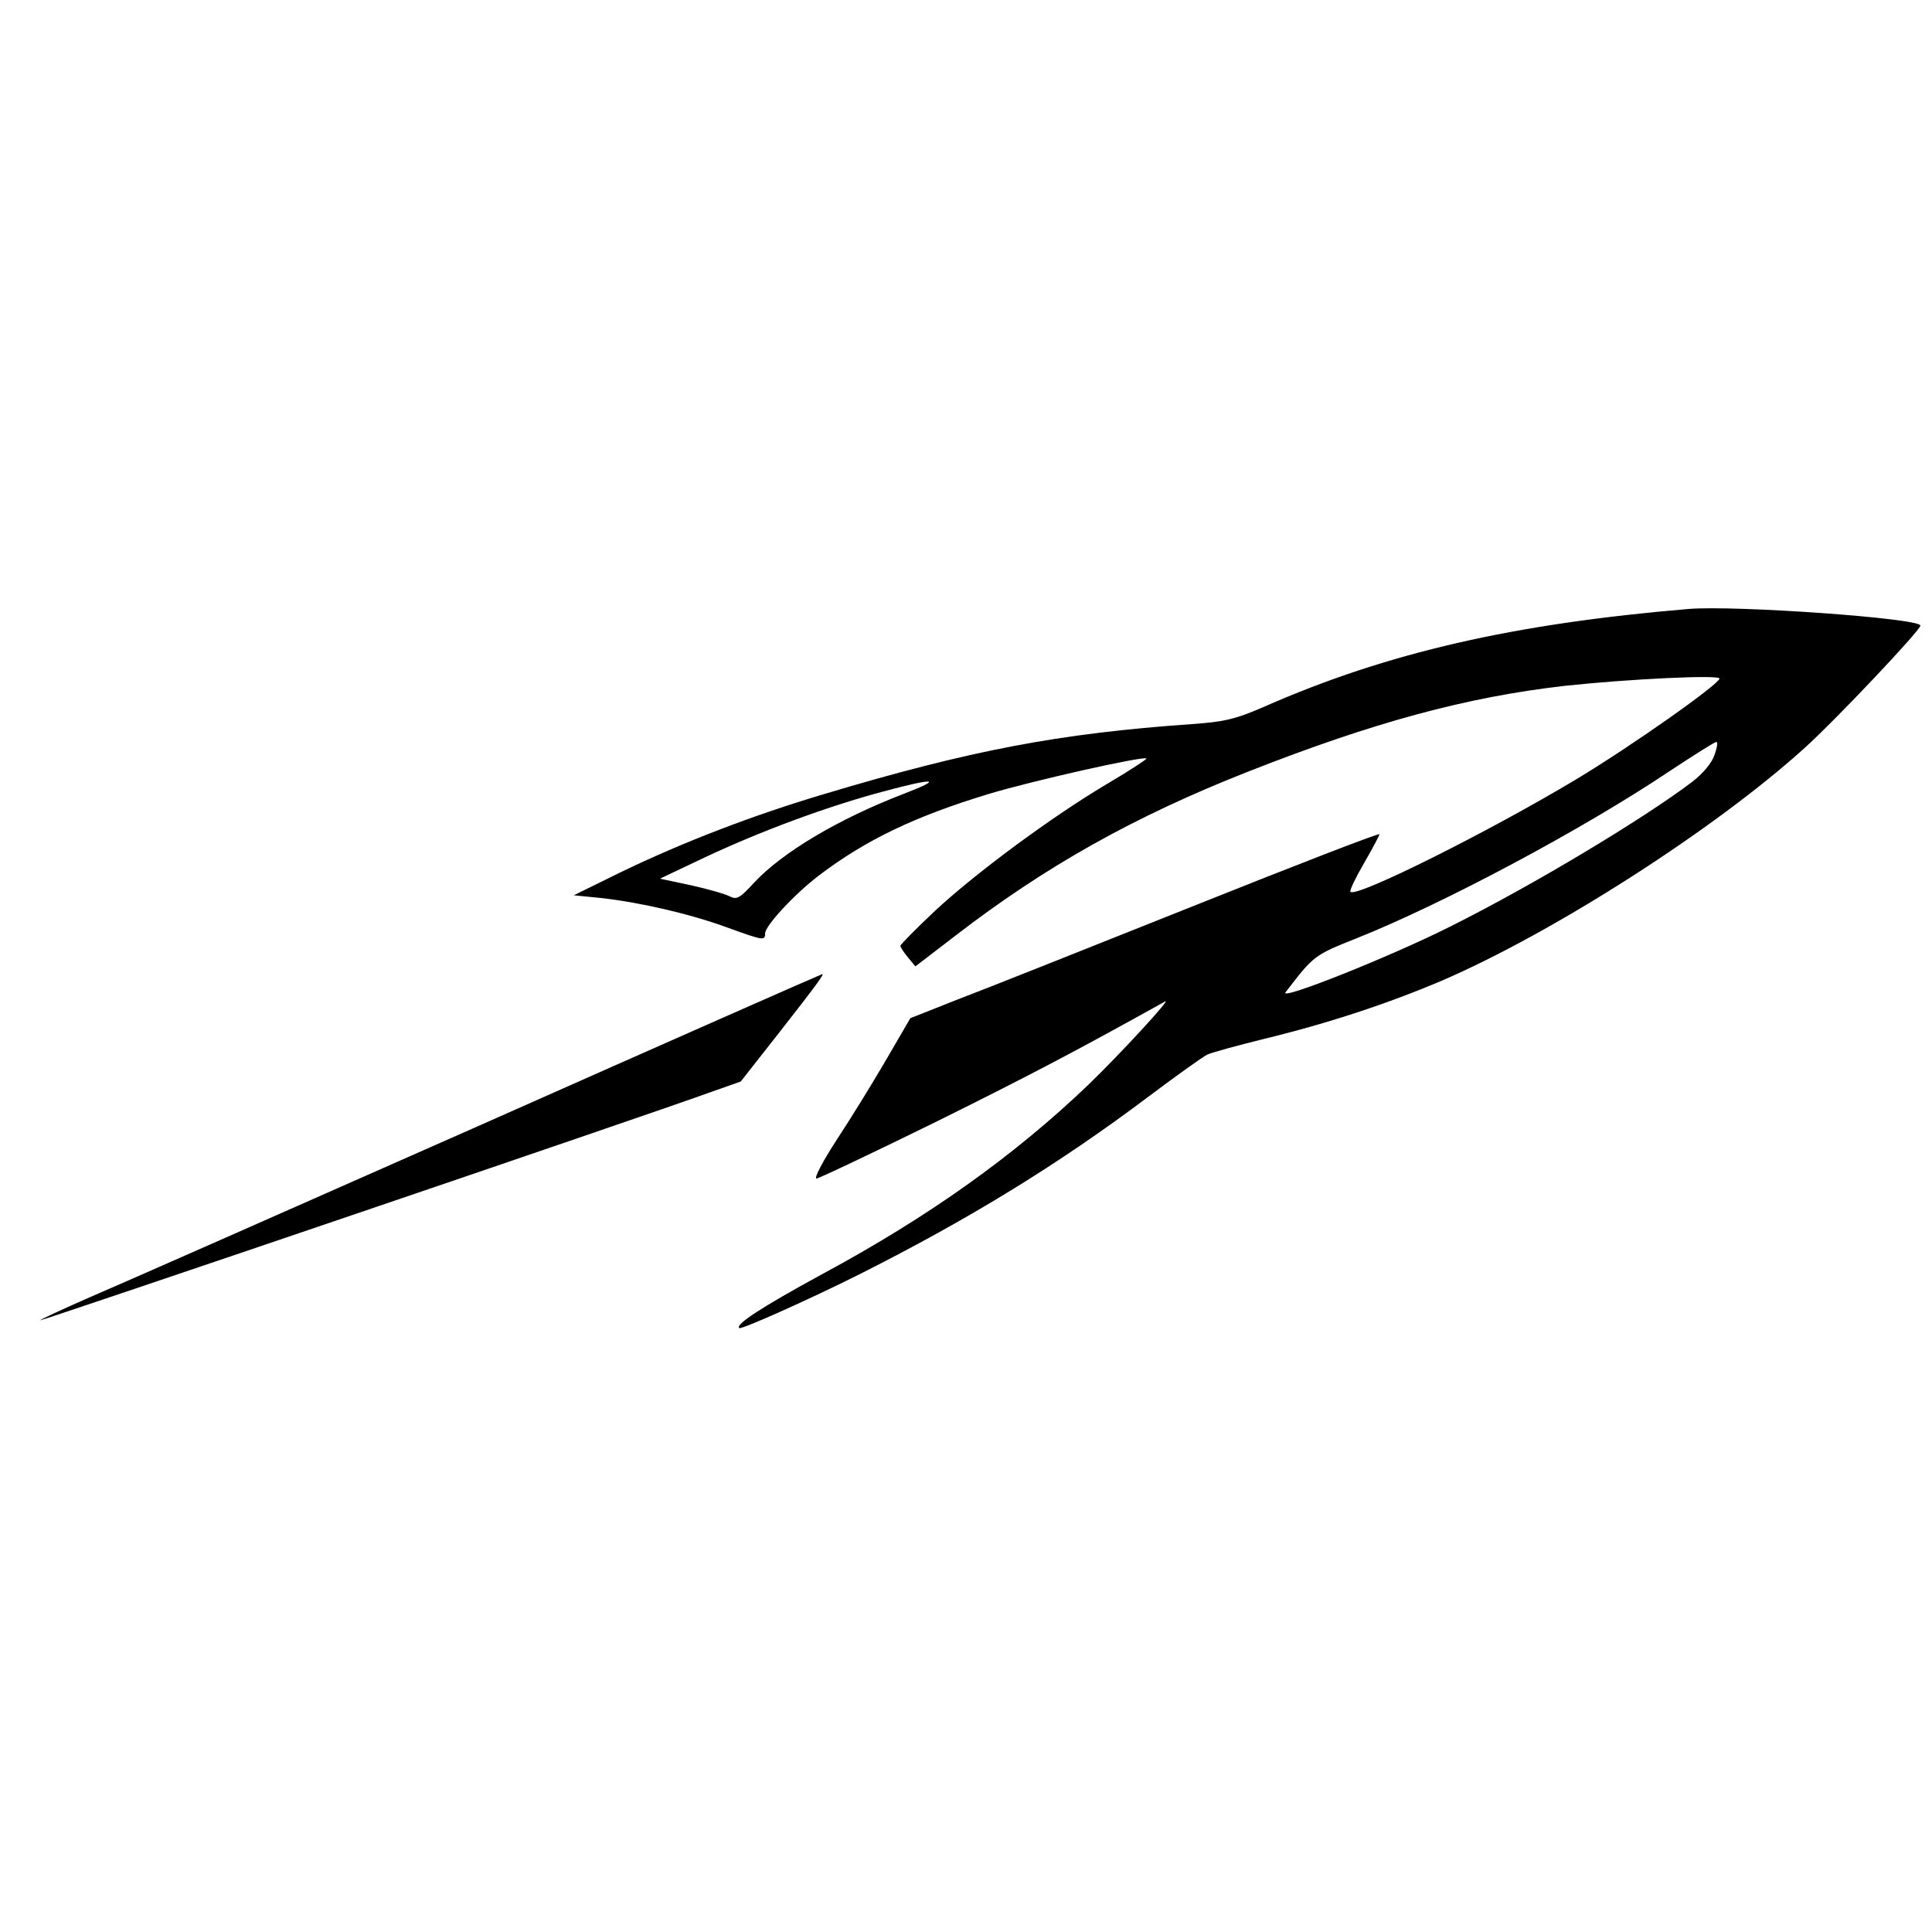 <?xml version="1.0" standalone="no"?>
<!DOCTYPE svg PUBLIC "-//W3C//DTD SVG 20010904//EN"
 "http://www.w3.org/TR/2001/REC-SVG-20010904/DTD/svg10.dtd">
<svg version="1.0" xmlns="http://www.w3.org/2000/svg"
 width="500pt" height="500pt" viewBox="0 0 500 500"
 preserveAspectRatio="xMidYMid meet">

<g transform="translate(0,500) scale(0.1,-0.1)"
fill="#000000" stroke="none">
<path d="M4370 3424 c-452 -38 -780 -113 -1096 -252 -78 -34 -106 -40 -190
-46 -343 -24 -574 -68 -951 -181 -185 -55 -367 -125 -528 -203 l-120 -59 70
-7 c100 -11 231 -41 326 -76 94 -34 99 -35 99 -16 0 20 75 101 139 150 121 92
248 153 439 211 112 34 401 99 409 92 1 -2 -43 -31 -99 -64 -144 -85 -344
-233 -449 -331 -49 -46 -89 -87 -89 -90 1 -4 9 -17 20 -30 l19 -23 103 79
c232 179 463 309 758 425 325 128 566 193 819 222 167 18 401 29 401 19 -1
-15 -228 -175 -371 -261 -225 -135 -569 -307 -584 -291 -3 3 13 36 35 74 22
38 40 72 40 75 0 4 -217 -80 -482 -186 -266 -106 -539 -215 -608 -241 l-124
-49 -64 -110 c-35 -60 -93 -154 -128 -207 -35 -54 -58 -98 -51 -98 6 0 147 67
312 148 248 123 365 185 590 310 20 12 -115 -135 -198 -215 -192 -184 -415
-343 -692 -492 -152 -83 -222 -128 -212 -138 5 -5 185 76 309 138 286 144 518
286 753 463 72 54 139 102 150 107 11 5 76 23 145 40 169 41 322 92 459 150
291 125 709 393 941 603 82 74 300 305 300 317 0 19 -480 53 -600 43z m67
-378 c-7 -21 -30 -48 -57 -69 -128 -97 -413 -268 -625 -374 -159 -80 -446
-194 -428 -171 73 95 74 96 182 139 224 89 588 283 813 434 62 41 116 75 120
75 4 0 2 -15 -5 -34z m-2097 -100 c-170 -65 -317 -153 -389 -231 -36 -39 -44
-44 -62 -35 -11 6 -56 19 -101 29 l-80 17 118 56 c145 68 313 130 454 168 140
38 164 36 60 -4z"/>
<path d="M1245 2089 c-484 -214 -939 -415 -1012 -446 -73 -32 -131 -59 -129
-60 2 -2 1566 529 1742 593 l71 25 99 126 c94 120 119 154 112 152 -2 0 -399
-175 -883 -390z"/>
</g>
</svg>
